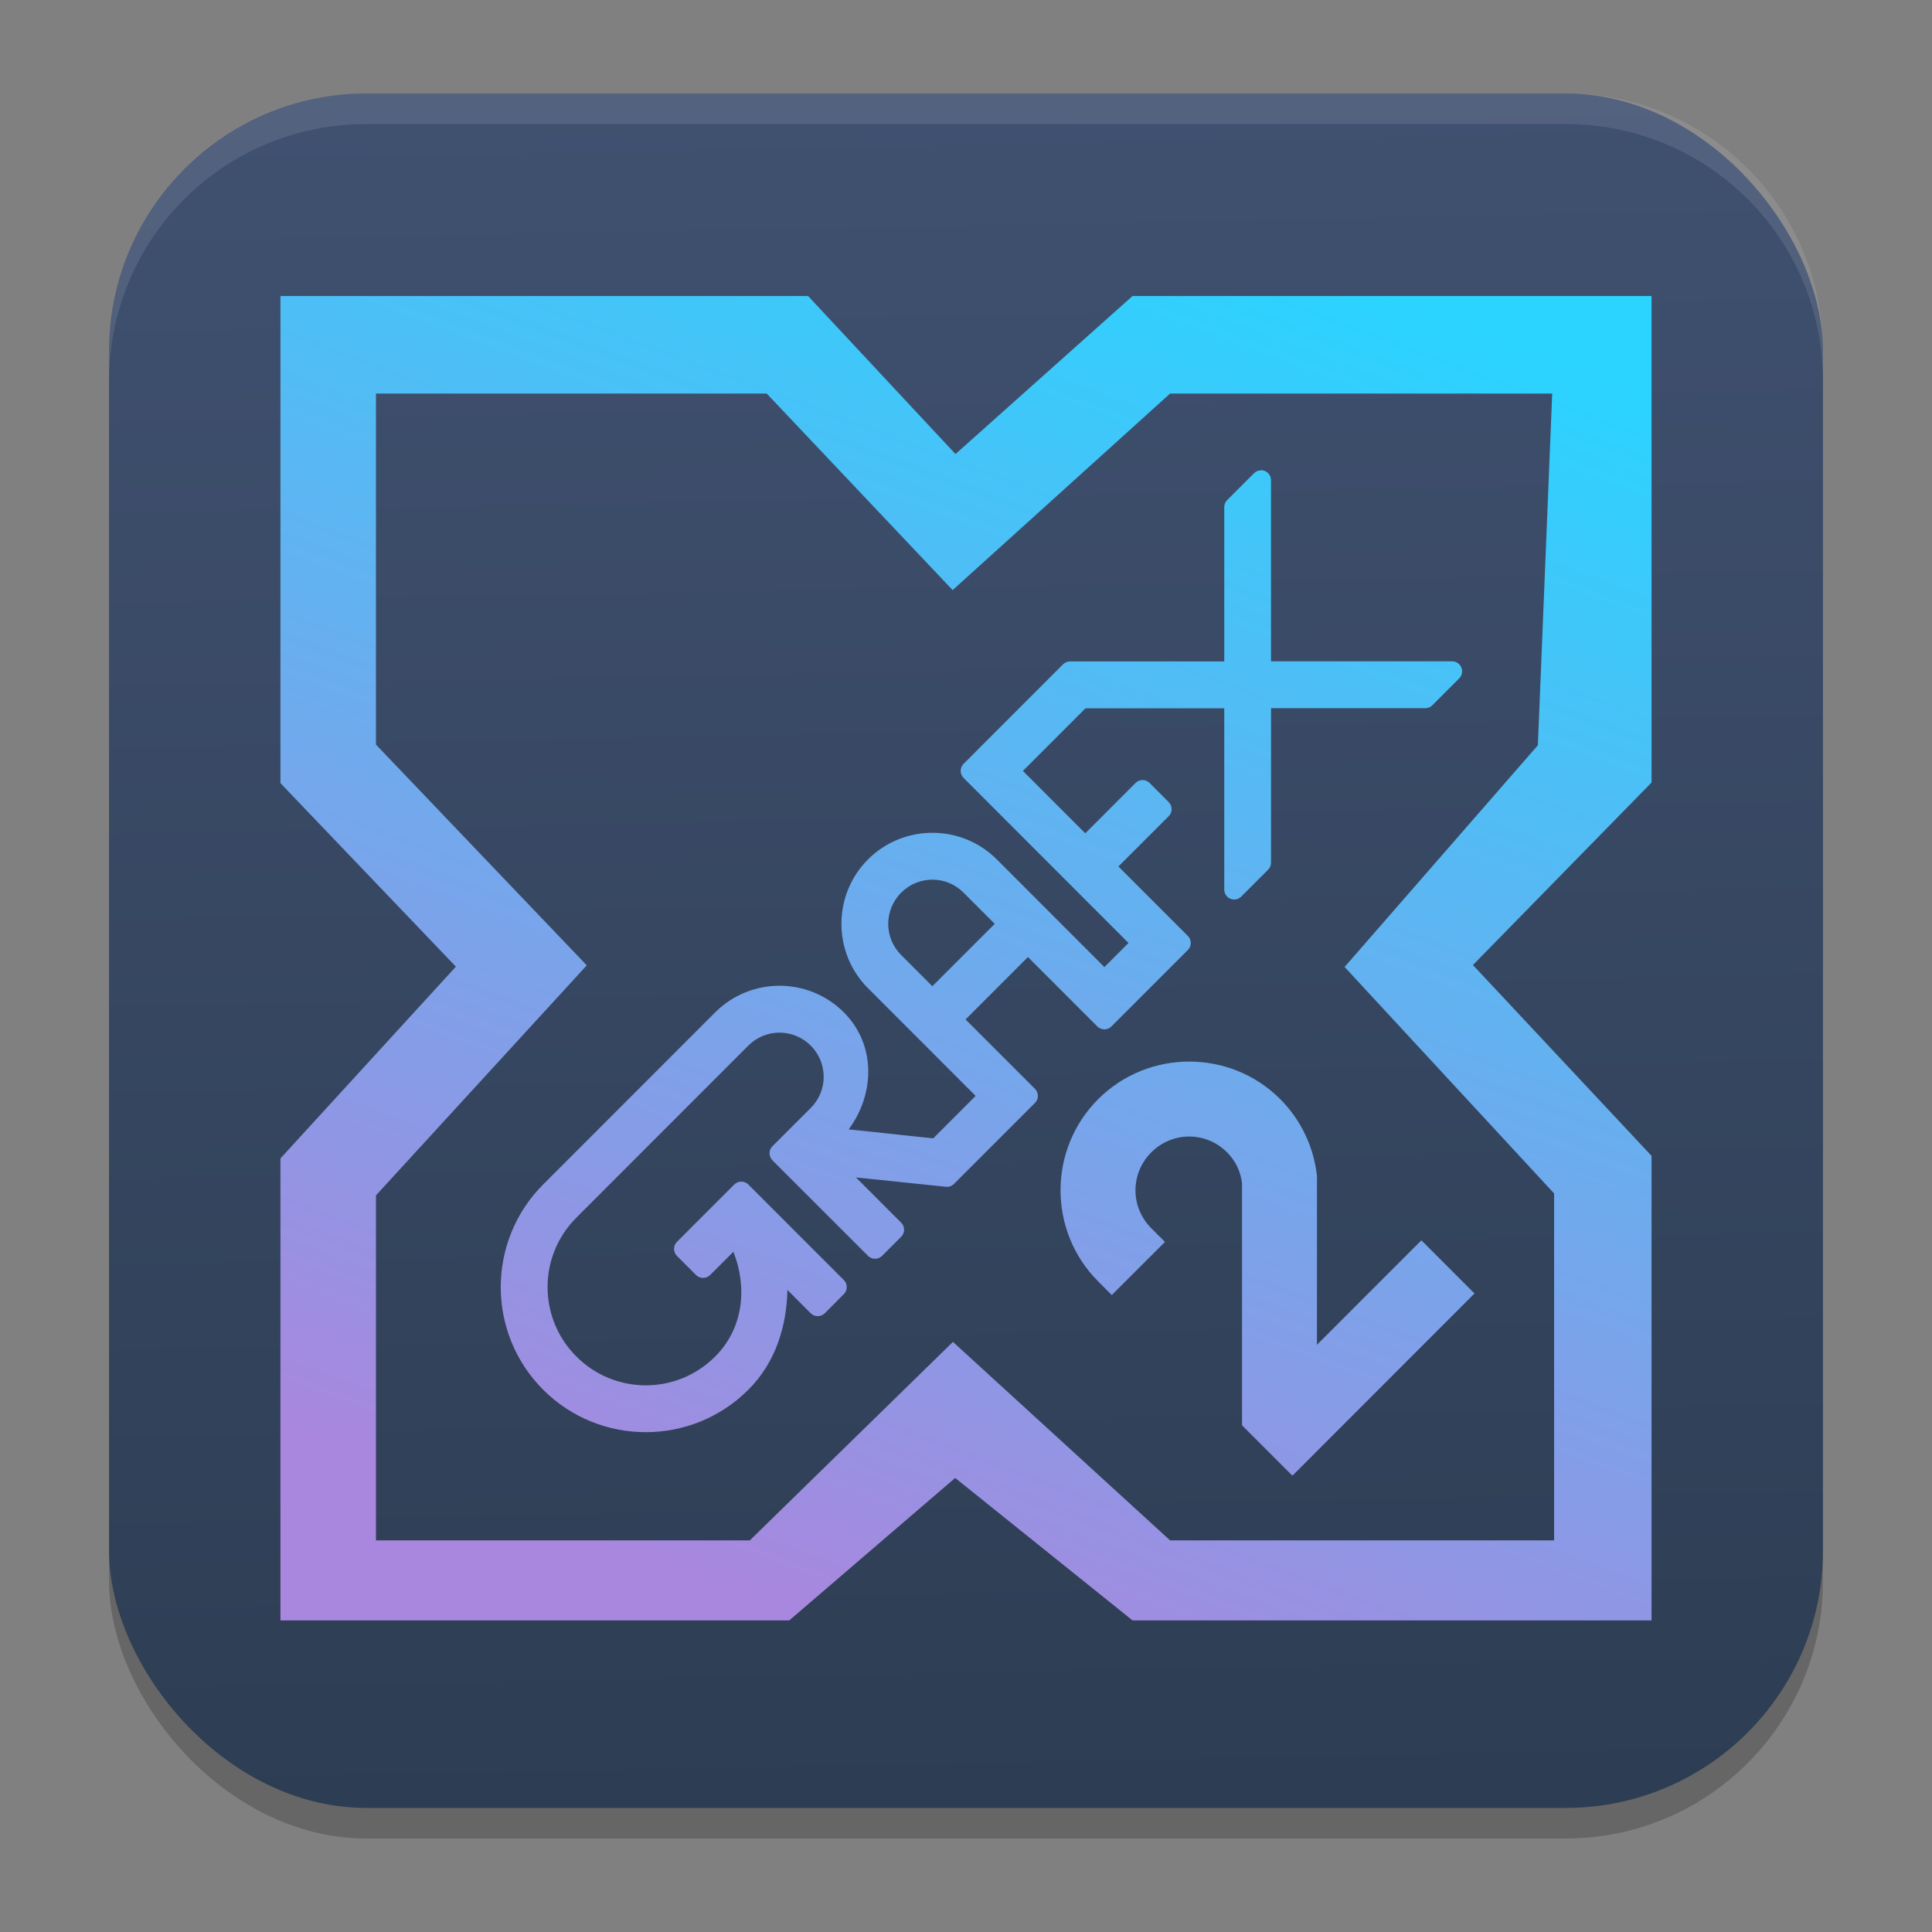 <?xml version="1.0" encoding="UTF-8" standalone="no"?>
<svg
   width="62"
   height="62"
   version="1.1"
   id="svg9"
   sodipodi:docname="grafx2.svg"
   inkscape:version="1.4 (unknown)"
   xmlns:inkscape="http://www.inkscape.org/namespaces/inkscape"
   xmlns:sodipodi="http://sodipodi.sourceforge.net/DTD/sodipodi-0.dtd"
   xmlns:xlink="http://www.w3.org/1999/xlink"
   xmlns="http://www.w3.org/2000/svg"
   xmlns:svg="http://www.w3.org/2000/svg">
  <rect width="100%" height="100%" fill="#808080" stroke="none"/>
  <defs
     id="defs9">
    <linearGradient
       id="linearGradient3"
       inkscape:collect="always">
      <stop
         style="stop-color:#a987de;stop-opacity:1;"
         offset="0"
         id="stop4" />
      <stop
         style="stop-color:#2ad4ff;stop-opacity:1"
         offset="1"
         id="stop5" />
    </linearGradient>
    <linearGradient
       id="linearGradient1"
       inkscape:collect="always">
      <stop
         style="stop-color:#2d3d53;stop-opacity:1;"
         offset="0"
         id="stop1" />
      <stop
         style="stop-color:#415272;stop-opacity:1;"
         offset="1"
         id="stop2" />
    </linearGradient>
    <linearGradient
       inkscape:collect="always"
       xlink:href="#linearGradient1"
       id="linearGradient2"
       x1="31"
       y1="58.018"
       x2="29.9"
       y2="0"
       gradientUnits="userSpaceOnUse" />
    <linearGradient
       id="_lgradient_9"
       x1="0"
       y1="0.5"
       x2="1"
       y2="0.5"
       gradientTransform="matrix(44,0,0,44,9,9)"
       gradientUnits="userSpaceOnUse">
      <stop
         offset="0%"
         stop-opacity="1"
         style="stop-color:rgb(84,51,255)"
         id="stop1-5" />
      <stop
         offset="51.739%"
         stop-opacity="1"
         style="stop-color:rgb(32,189,255)"
         id="stop2-3" />
      <stop
         offset="98.261%"
         stop-opacity="1"
         style="stop-color:rgb(165,254,203)"
         id="stop3" />
    </linearGradient>
    <linearGradient
       inkscape:collect="always"
       xlink:href="#linearGradient3"
       id="linearGradient5"
       x1="28.375"
       y1="53"
       x2="44.672"
       y2="9.312"
       gradientUnits="userSpaceOnUse" />
  </defs>
  <sodipodi:namedview
     id="namedview9"
     pagecolor="#ffffff"
     bordercolor="#000000"
     borderopacity="0.25"
     inkscape:showpageshadow="2"
     inkscape:pageopacity="0.0"
     inkscape:pagecheckerboard="0"
     inkscape:deskcolor="#d1d1d1"
     inkscape:zoom="7.0710678"
     inkscape:cx="-4.0305087"
     inkscape:cy="37.54737"
     inkscape:window-width="1920"
     inkscape:window-height="996"
     inkscape:window-x="0"
     inkscape:window-y="0"
     inkscape:window-maximized="1"
     inkscape:current-layer="svg9" />
  <rect
     style="opacity:0.2;stroke-width:0.982"
     width="55"
     height="55.018"
     x="3.5"
     y="3.982"
     ry="8.253"
     id="rect1" />
  <rect
     style="fill:url(#linearGradient2);fill-opacity:1;stroke-width:0.982"
     width="55"
     height="55.018"
     x="3.5"
     y="3"
     ry="8.253"
     id="rect2" />
  <path
     style="opacity:0.1;fill:#ffffff;stroke-width:0.982"
     d="M 11.748,3 C 7.178,3 3.5,6.679 3.5,11.251 v 0.982 c 0,-4.572 3.678,-8.251 8.248,-8.251 h 38.503 c 4.571,0 8.248,3.679 8.248,8.251 V 11.251 C 58.5,6.679 54.822,3 50.252,3 Z"
     id="path9" />
  <path
     d="m 29.922,28.229 c 0.362,0 0.722,0.139 1,0.417 l 1,1.001 -2.002,2.002 -1,-1 c -0.555,-0.555 -0.555,-1.447 0,-2.003 0.277,-0.278 0.641,-0.417 1.002,-0.417 z M 40.461,15.09 v 0.003 c -0.082,0.002 -0.16,0.035 -0.218,0.093 l -0.862,0.863 c -0.06,0.06 -0.093,0.141 -0.093,0.225 v 4.952 h -4.95 c -0.084,0.001 -0.165,0.035 -0.225,0.094 l -3.191,3.193 c -0.124,0.124 -0.124,0.326 0,0.451 l 5.293,5.297 -0.774,0.774 -3.453,-3.456 c -1.138,-1.138 -2.993,-1.138 -4.132,0 -1.138,1.139 -1.138,2.995 0,4.134 l 3.453,3.456 -1.361,1.362 -2.712,-0.288 c 0.845,-1.143 0.878,-2.721 -0.156,-3.755 -1.138,-1.139 -2.991,-1.139 -4.129,0 l -5.52,5.523 c -1.815,1.816 -1.815,4.77 0,6.587 1.815,1.816 4.769,1.816 6.584,0 0.884,-0.884 1.229,-2.043 1.254,-3.203 l 0.748,0.749 c 0.124,0.124 0.326,0.124 0.451,0 l 0.612,-0.615 c 0.124,-0.124 0.124,-0.326 0,-0.451 l -3.065,-3.066 c -0.125,-0.124 -0.326,-0.124 -0.451,0 l -1.84,1.841 c -0.124,0.124 -0.124,0.326 0,0.45 l 0.613,0.613 c 0.06,0.061 0.142,0.094 0.227,0.094 0.085,0 0.166,-0.034 0.226,-0.094 l 0.746,-0.747 c 0.447,1.132 0.333,2.445 -0.585,3.363 -1.232,1.233 -3.222,1.233 -4.454,0 -1.233,-1.233 -1.233,-3.224 0,-4.457 l 5.518,-5.521 c 0.555,-0.555 1.446,-0.555 2.002,0 0.555,0.556 0.555,1.448 0,2.003 l -1.228,1.226 c -0.061,0.06 -0.094,0.141 -0.094,0.226 0,0.085 0.034,0.167 0.094,0.227 l 3.067,3.066 c 0.125,0.124 0.327,0.124 0.451,0 l 0.613,-0.613 c 0.061,-0.06 0.094,-0.141 0.094,-0.226 0,-0.085 -0.034,-0.166 -0.094,-0.226 l -1.451,-1.452 2.888,0.3 c 0.096,0.01 0.192,-0.025 0.26,-0.094 l 2.596,-2.597 c 0.061,-0.06 0.094,-0.141 0.094,-0.226 0,-0.085 -0.034,-0.167 -0.094,-0.227 l -2.227,-2.226 2.002,-2.003 2.227,2.228 c 0.125,0.124 0.327,0.124 0.451,0 l 2.453,-2.453 c 0.06,-0.06 0.094,-0.142 0.094,-0.227 0,-0.085 -0.035,-0.166 -0.094,-0.226 l -2.228,-2.228 1.615,-1.614 c 0.124,-0.124 0.124,-0.326 0,-0.45 l -0.613,-0.615 c -0.06,-0.061 -0.142,-0.094 -0.227,-0.094 -0.085,0 -0.166,0.034 -0.226,0.094 l -1.612,1.615 -2.002,-2.003 2.009,-2.01 h 4.453 v 5.816 c -10e-4,0.13 0.078,0.248 0.197,0.297 0.121,0.05 0.258,0.021 0.349,-0.071 l 0.862,-0.863 c 0.06,-0.06 0.093,-0.141 0.093,-0.226 V 22.726 h 4.949 c 0.085,0 0.166,-0.033 0.226,-0.092 l 0.862,-0.863 c 0.092,-0.092 0.121,-0.23 0.071,-0.35 -0.05,-0.121 -0.167,-0.198 -0.297,-0.198 h -5.812 v -5.814 c 0,-0.086 -0.035,-0.169 -0.097,-0.229 -0.062,-0.061 -0.146,-0.093 -0.232,-0.091 z M 12.065,23.895 V 12.629 H 24.604 L 30.571,18.937 37.55,12.629 H 49.812 L 49.352,23.916 43.15,31.031 49.873,38.299 V 49.433 H 37.55 L 30.581,43.063 24.062,49.433 12.065,49.433 V 38.361 l 6.765,-7.382 z M 9,25.132 V 9.5 H 25.932 L 30.663,14.571 36.344,9.5 H 53 V 25.112 L 47.268,30.969 53,37.093 V 52 H 36.344 L 30.652,47.429 25.329,52 H 9 V 37.175 l 5.63,-6.154 z m 29.163,8.935 c -1.058,0 -2.118,0.402 -2.922,1.207 -1.609,1.609 -1.609,4.238 0,5.847 l 0.437,0.439 1.707,-1.705 -0.439,-0.44 c -0.677,-0.678 -0.677,-1.756 0,-2.434 0.677,-0.678 1.755,-0.678 2.433,0 0.28,0.28 0.434,0.623 0.479,0.984 v 7.775 l 1.617,1.617 0.606,-0.607 1.487,-1.488 3.75,-3.753 -1.704,-1.706 -3.351,3.352 c -0.004,-1.793 0.005,-3.586 0,-5.388 v -0.037 l -0.005,-0.035 c -0.106,-0.88 -0.495,-1.743 -1.173,-2.422 -0.804,-0.805 -1.863,-1.206 -2.922,-1.206 z"
     fill-rule="evenodd"
     id="path3"
     style="fill:url(#linearGradient5)"
     sodipodi:nodetypes="scccccsccccscccccccccccccccccsccccccccccscccccscccsccccscccccsccccccscccccscccccccccscscccscscccccccccccccccccccccccccccccccccccccccccccsscccccccccccccc" />
</svg>
